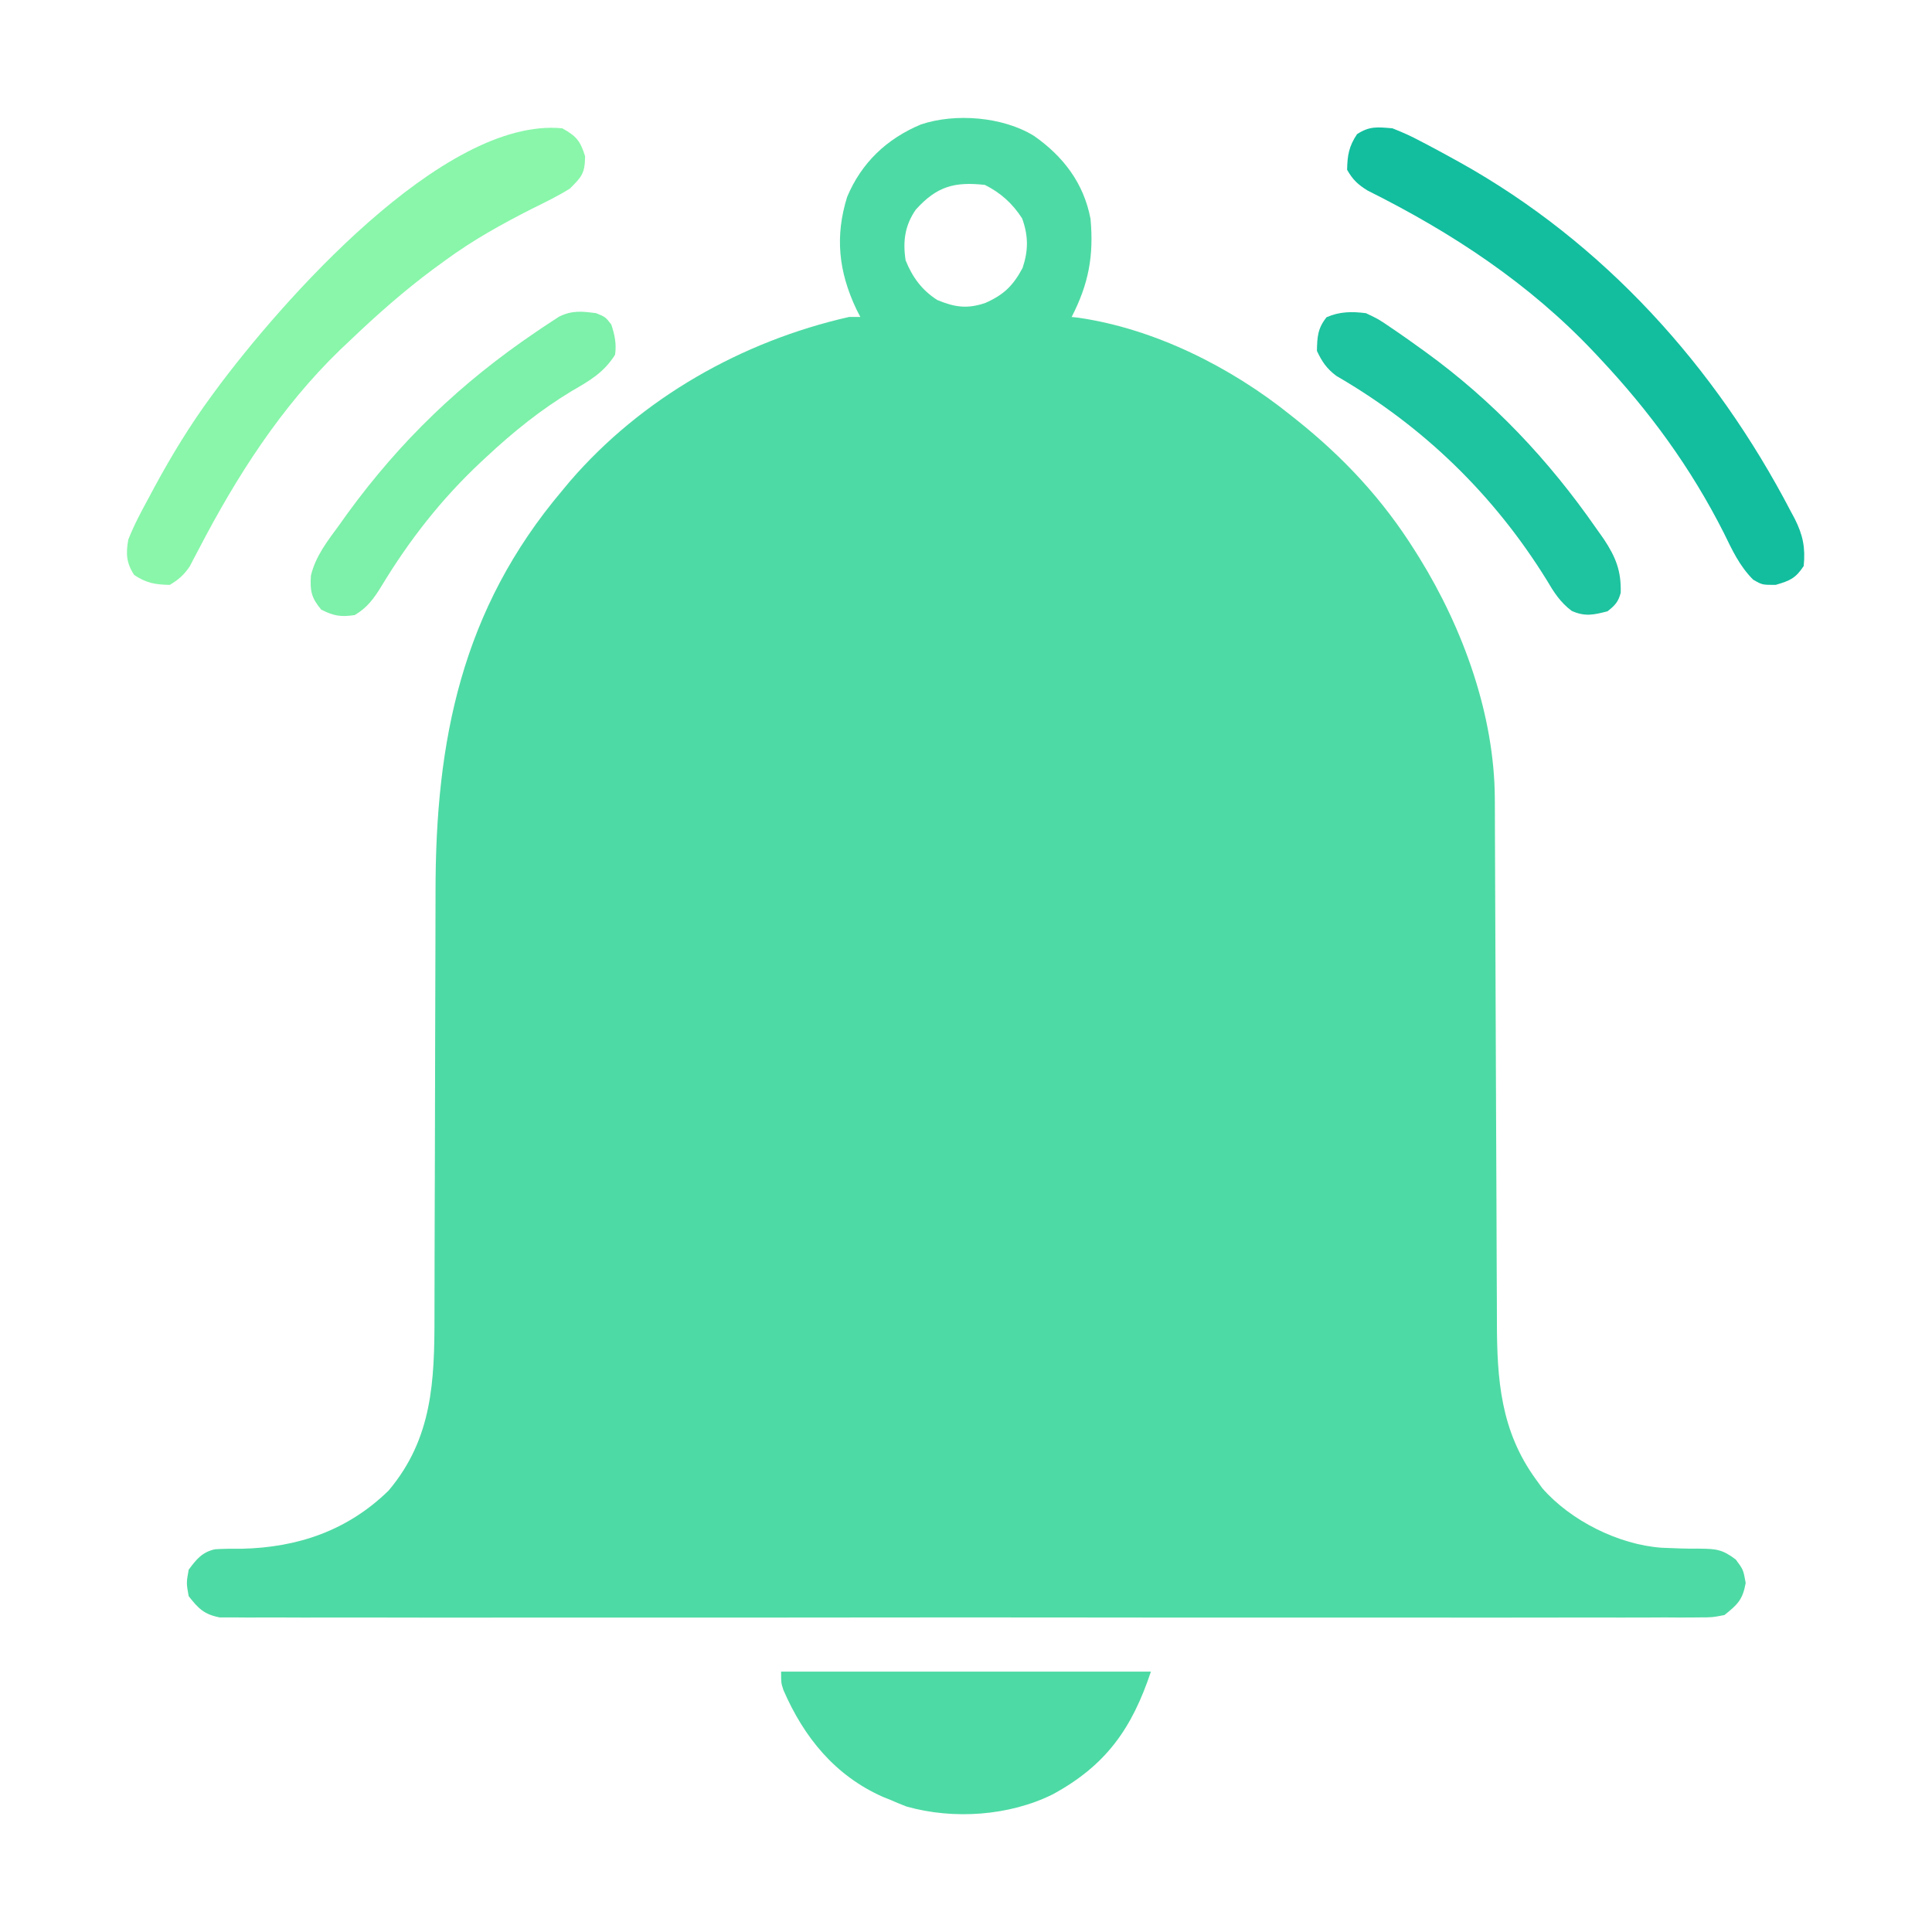 <?xml version="1.0" encoding="UTF-8"?>
<svg version="1.1" xmlns="http://www.w3.org/2000/svg" width="512" height="512">
<path d="M0 0 C7.77 5.422 13.213 12.542 15 22 C15.888 31.841 14.503 39.219 10 48 C10.86 48.095 10.86 48.095 11.738 48.191 C31.962 51.107 52.192 61.289 68 74 C68.51 74.404 69.02 74.809 69.545 75.226 C82.103 85.244 92.434 96.338 101 110 C101.379 110.603 101.758 111.206 102.148 111.827 C113.761 130.62 122.07 153.507 122.145 175.791 C122.148 176.437 122.152 177.083 122.155 177.748 C122.166 179.894 122.17 182.039 122.174 184.184 C122.18 185.731 122.187 187.277 122.194 188.823 C122.208 192.145 122.22 195.467 122.23 198.789 C122.245 204.052 122.269 209.316 122.295 214.579 C122.366 229.543 122.426 244.507 122.477 259.472 C122.505 267.743 122.541 276.014 122.583 284.285 C122.61 289.506 122.628 294.727 122.639 299.947 C122.649 303.212 122.666 306.476 122.686 309.74 C122.693 311.24 122.697 312.741 122.698 314.242 C122.706 329.668 123.711 343.228 133 356 C133.568 356.788 134.137 357.575 134.723 358.387 C142.249 367.024 154.988 373.355 166.338 374.167 C169.717 374.314 173.083 374.448 176.466 374.41 C180.77 374.453 182.491 374.61 186.023 377.316 C188 380 188 380 188.625 383.5 C187.83 387.95 186.494 389.195 183 392 C179.807 392.627 179.807 392.627 176.121 392.629 C175.096 392.64 175.096 392.64 174.051 392.651 C171.757 392.67 169.465 392.652 167.171 392.635 C165.512 392.641 163.853 392.649 162.194 392.659 C157.631 392.679 153.069 392.669 148.507 392.654 C143.588 392.642 138.669 392.66 133.75 392.674 C124.112 392.696 114.474 392.691 104.837 392.676 C97.005 392.665 89.174 392.664 81.343 392.669 C80.23 392.67 79.116 392.671 77.969 392.671 C75.707 392.673 73.445 392.675 71.183 392.676 C49.96 392.691 28.737 392.674 7.514 392.647 C-10.706 392.625 -28.925 392.629 -47.145 392.652 C-68.29 392.679 -89.436 392.689 -110.582 392.674 C-112.835 392.672 -115.089 392.671 -117.343 392.669 C-119.007 392.668 -119.007 392.668 -120.704 392.667 C-128.528 392.662 -136.352 392.67 -144.175 392.681 C-153.707 392.695 -163.239 392.692 -172.77 392.665 C-177.636 392.652 -182.501 392.647 -187.366 392.663 C-191.818 392.678 -196.268 392.67 -200.719 392.643 C-202.332 392.638 -203.945 392.641 -205.558 392.653 C-207.746 392.668 -209.932 392.652 -212.121 392.629 C-213.337 392.628 -214.554 392.628 -215.807 392.627 C-219.936 391.816 -221.428 390.267 -224 387 C-224.625 383.5 -224.625 383.5 -224 380 C-221.999 377.283 -220.426 375.308 -217.018 374.572 C-214.67 374.425 -212.353 374.411 -210 374.438 C-195.079 374.111 -181.859 369.618 -171 359 C-159.375 345.178 -158.851 330.006 -158.858 312.716 C-158.855 311.182 -158.852 309.648 -158.848 308.115 C-158.84 304.824 -158.835 301.534 -158.831 298.244 C-158.825 293.02 -158.809 287.797 -158.79 282.573 C-158.784 280.777 -158.777 278.982 -158.771 277.186 C-158.768 276.287 -158.765 275.387 -158.761 274.461 C-158.72 262.315 -158.686 250.168 -158.674 238.022 C-158.666 229.81 -158.643 221.598 -158.605 213.386 C-158.585 209.054 -158.572 204.723 -158.578 200.391 C-158.616 160.199 -151.638 125.495 -125 94 C-124.335 93.199 -123.67 92.399 -122.984 91.574 C-103.958 69.483 -77.35 54.431 -49 48 C-48.01 48 -47.02 48 -46 48 C-46.361 47.296 -46.722 46.592 -47.094 45.867 C-51.736 35.988 -52.779 26.716 -49.5 16.188 C-45.692 7.114 -39.022 0.799 -30 -3 C-20.819 -6.107 -8.185 -5.048 0 0 Z M-31.312 19.562 C-34.224 23.768 -34.775 28.005 -34 33 C-32.203 37.455 -29.688 40.895 -25.625 43.5 C-20.993 45.417 -17.74 45.917 -12.922 44.305 C-8.064 42.163 -5.544 39.783 -3 35 C-1.446 30.337 -1.456 26.512 -3.125 21.875 C-5.693 17.937 -8.742 15.129 -13 13 C-21.085 12.113 -25.732 13.378 -31.312 19.562 Z " fill="#4EDAA4" transform="translate(274,36)"/>
<path d="M0 0 C2.662 1.044 5.003 2.097 7.5 3.438 C8.539 3.979 8.539 3.979 9.6 4.532 C11.746 5.666 13.875 6.826 16 8 C16.641 8.353 17.281 8.705 17.941 9.069 C55.997 30.311 85.551 63.083 105.562 101.5 C105.909 102.146 106.256 102.793 106.614 103.459 C108.808 107.802 109.476 111.16 109 116 C106.845 119.275 105.336 119.902 101.562 121 C98 121 98 121 95.602 119.613 C91.957 115.952 90.063 111.798 87.812 107.188 C79.106 89.984 68.206 75.064 55 61 C54.508 60.474 54.016 59.948 53.509 59.406 C36.26 41.117 15.859 27.698 -6.566 16.5 C-9.154 14.905 -10.501 13.634 -12 11 C-11.931 7.141 -11.524 4.786 -9.375 1.562 C-6.046 -0.628 -3.951 -0.323 0 0 Z " fill="#12BE9E" transform="translate(369,34)"/>
<path d="M0 0 C3.741 2.078 4.791 3.325 6.062 7.438 C5.983 11.978 5.203 12.811 2 16 C-1.225 17.993 -4.598 19.644 -8 21.312 C-16.086 25.418 -23.672 29.629 -31 35 C-32.052 35.768 -33.104 36.537 -34.188 37.328 C-41.914 43.075 -49.045 49.349 -56 56 C-57.39 57.311 -57.39 57.311 -58.809 58.648 C-74.547 73.873 -86.238 92.148 -96.297 111.489 C-96.724 112.294 -97.15 113.1 -97.59 113.93 C-97.96 114.644 -98.33 115.358 -98.711 116.093 C-100.232 118.344 -101.673 119.603 -104 121 C-107.859 120.931 -110.214 120.524 -113.438 118.375 C-115.543 115.175 -115.657 112.675 -115 109 C-113.504 105.171 -111.589 101.607 -109.625 98 C-109.079 96.98 -108.533 95.96 -107.971 94.908 C-103.455 86.586 -98.604 78.631 -93 71 C-92.579 70.425 -92.159 69.85 -91.725 69.258 C-74.869 46.498 -31.668 -3.056 0 0 Z " fill="#89F6AA" transform="translate(149,34)"/>
<path d="M0 0 C32.34 0 64.68 0 98 0 C92.966 15.103 86.096 24.851 71.977 32.523 C60.466 38.233 45.716 39.273 33.25 35.75 C31.818 35.207 30.398 34.626 29 34 C28.335 33.733 27.67 33.466 26.984 33.191 C14.293 27.57 6.049 17.405 0.629 4.91 C0 3 0 3 0 0 Z " fill="#4DDAA4" transform="translate(207,443)"/>
<path d="M0 0 C3.387 1.617 3.387 1.617 6.688 3.875 C7.584 4.483 7.584 4.483 8.498 5.104 C10.351 6.378 12.178 7.682 14 9 C14.559 9.401 15.118 9.801 15.694 10.214 C33.61 23.18 48.39 38.871 61 57 C61.669 57.945 62.338 58.89 63.027 59.863 C66.2 64.663 67.662 68.299 67.504 74.09 C66.862 76.524 65.977 77.465 64 79 C60.337 79.95 58.039 80.462 54.531 78.902 C51.461 76.595 49.784 73.941 47.875 70.688 C33.901 48.107 15.154 29.935 -7.828 16.633 C-10.416 14.687 -11.618 12.917 -13 10 C-12.936 6.295 -12.793 3.983 -10.438 1.062 C-6.971 -0.449 -3.695 -0.481 0 0 Z " fill="#1EC39F" transform="translate(362,83)"/>
<path d="M0 0 C2.438 1 2.438 1 4 3 C4.902 5.723 5.417 8.151 5 11 C2.083 15.686 -1.728 17.886 -6.375 20.562 C-14.703 25.574 -21.899 31.387 -29 38 C-29.531 38.493 -30.062 38.985 -30.609 39.493 C-41.053 49.286 -49.566 60.169 -56.958 72.419 C-58.942 75.646 -60.706 78.069 -64 80 C-67.688 80.549 -69.532 80.234 -72.875 78.562 C-75.513 75.382 -75.851 73.61 -75.605 69.547 C-74.364 64.323 -71.132 60.269 -68 56 C-67.325 55.051 -66.649 54.102 -65.953 53.125 C-51.842 33.76 -35.843 18.431 -16 5 C-15.283 4.515 -14.566 4.029 -13.828 3.529 C-13.133 3.075 -12.438 2.62 -11.723 2.152 C-10.8 1.547 -10.8 1.547 -9.86 0.929 C-6.419 -0.79 -3.785 -0.505 0 0 Z " fill="#7DF0A9" transform="translate(158,83)"/>
</svg>
